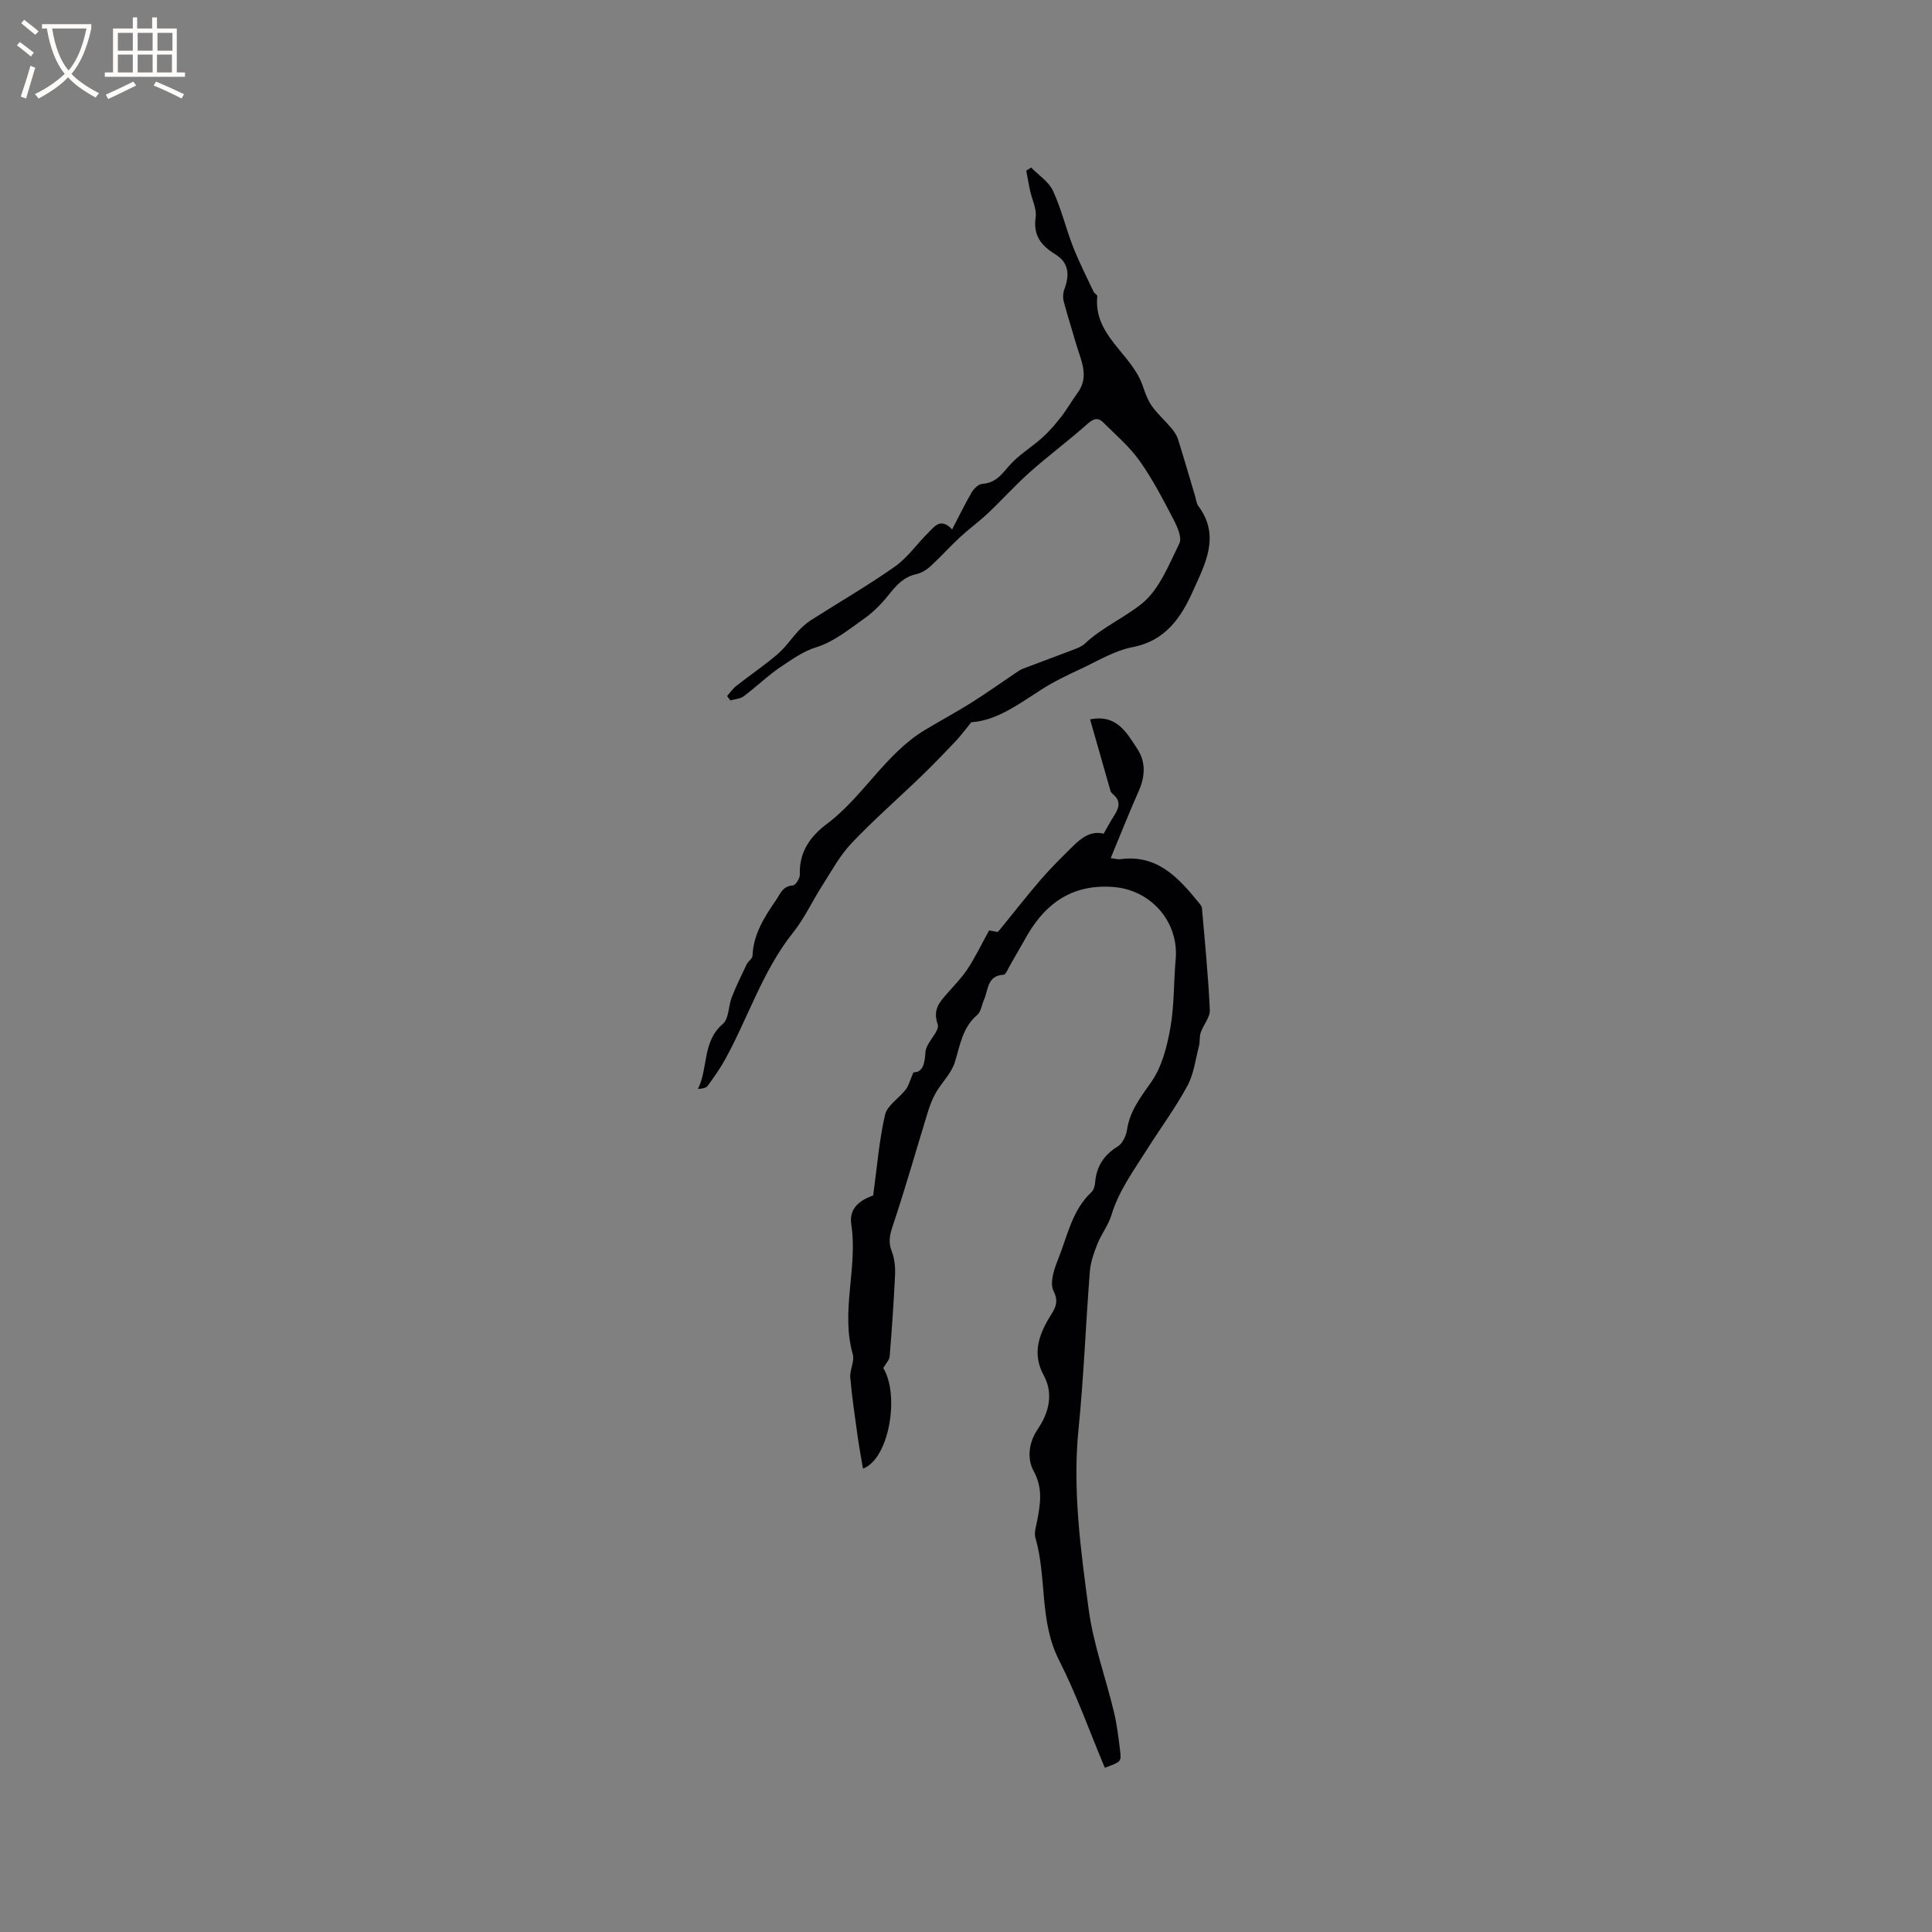<svg enable-background="new 0 0 400 400" viewBox="0 0 400 400" xmlns="http://www.w3.org/2000/svg"><rect x="0" y="0" width="400" height="400" fill="#808080" stroke="none"/><path d="m182.87 283.24c3.42 5.55 1.25 18.81-4.2 20.82-.39-2.31-.8-4.5-1.11-6.7-.56-4.05-1.17-8.09-1.52-12.16-.13-1.58.93-3.37.52-4.8-2.56-8.96 1.07-17.93-.31-26.88-.56-3.63 2.17-5.14 4.53-6.02.81-5.88 1.23-11.39 2.46-16.7.46-1.96 2.91-3.42 4.29-5.23.63-.82.88-1.93 1.59-3.55 1.84 0 2.33-1.55 2.48-4.17.11-2 3.04-4.34 2.54-5.77-1.05-3.04.34-4.53 1.93-6.36 1.46-1.68 3.06-3.28 4.27-5.13 1.56-2.38 2.8-4.96 4.44-7.95-.04-.01.85.15 1.8.31.16-.18.37-.4.56-.64 2.79-3.42 5.5-6.91 8.38-10.24 2.07-2.39 4.34-4.63 6.59-6.85 1.78-1.76 3.74-3.27 6.39-2.61.67-1.17 1.31-2.4 2.06-3.57.99-1.53 1.69-3-.02-4.51-.24-.21-.53-.45-.61-.73-1.44-4.99-2.86-10-4.24-14.86 5.5-1.1 7.54 2.7 9.75 6.06 1.83 2.78 1.66 5.74.32 8.77-2 4.52-3.82 9.11-5.8 13.89.94.12 1.46.3 1.95.23 7.55-1.04 11.95 3.67 16.12 8.8.33.41.78.87.82 1.34.61 7.02 1.31 14.03 1.63 21.07.07 1.52-1.33 3.07-1.88 4.66-.3.86-.13 1.87-.36 2.77-.72 2.8-1.07 5.82-2.41 8.29-2.46 4.55-5.57 8.75-8.34 13.14-2.74 4.36-5.84 8.52-7.37 13.58-.64 2.1-2.09 3.94-2.91 6-.73 1.83-1.42 3.77-1.57 5.71-.85 10.86-1.25 21.76-2.34 32.6-1.27 12.6.45 25.01 2.1 37.37.96 7.15 3.51 14.09 5.21 21.15.64 2.67.98 5.42 1.3 8.15.27 2.24.17 2.25-3.17 3.48-3.12-7.43-5.83-15.1-9.49-22.3-4.11-8.08-2.48-17.04-4.88-25.33-.3-1.03.13-2.31.35-3.45.67-3.52 1.25-6.75-.72-10.37-1.33-2.44-1.13-5.72.86-8.67 2.24-3.3 3.34-7.25 1.23-11.13-2.35-4.31-1.12-8.13 1.12-11.89 1.05-1.76 2.19-3.06.91-5.59-.81-1.6.08-4.41.89-6.4 1.97-4.85 2.89-10.26 6.99-14.08.47-.44.68-1.33.74-2.03.29-3.29 1.82-5.65 4.68-7.4.98-.61 1.73-2.18 1.91-3.41.58-3.95 2.83-6.78 5.04-9.95 2.18-3.12 3.24-7.27 3.93-11.13.84-4.67.68-9.51 1.11-14.26.69-7.77-5.12-14.38-12.92-14.97-8.14-.62-13.72 3.07-17.69 9.79-1.29 2.19-2.51 4.42-3.79 6.62-.37.63-.78 1.74-1.22 1.76-3.46.18-3.15 3.15-4.07 5.2-.47 1.05-.61 2.46-1.4 3.13-3.09 2.62-3.53 6.28-4.64 9.81-.72 2.29-2.7 4.16-3.94 6.32-.75 1.3-1.27 2.75-1.71 4.19-2.39 7.76-4.59 15.59-7.18 23.29-.65 1.94-.98 3.43-.21 5.37.59 1.49.74 3.26.67 4.88-.26 5.6-.66 11.19-1.11 16.77-.01.73-.72 1.41-1.33 2.47z" fill="#010103"/><path d="m150.54 144.1c.64-.71 1.19-1.53 1.92-2.11 2.84-2.22 5.83-4.25 8.57-6.59 1.63-1.4 2.85-3.27 4.34-4.85.77-.82 1.64-1.57 2.58-2.18 5.79-3.7 11.76-7.14 17.36-11.09 2.63-1.85 4.54-4.7 6.88-6.99 1.26-1.23 2.52-3.22 4.94-.68 1.42-2.73 2.64-5.26 4.06-7.69.45-.77 1.4-1.69 2.18-1.74 2.63-.17 3.9-1.79 5.47-3.64 1.94-2.29 4.69-3.89 6.96-5.93 1.43-1.29 2.71-2.78 3.89-4.3 1.21-1.55 2.18-3.3 3.36-4.89 2.61-3.5.71-6.86-.26-10.24-.84-2.93-1.78-5.83-2.56-8.77-.2-.77-.16-1.73.12-2.47 1.21-3.22.84-5.61-1.85-7.28-2.95-1.83-4.62-3.89-4.08-7.66.25-1.75-.75-3.67-1.15-5.52-.3-1.38-.54-2.77-.8-4.15.34-.21.68-.43 1.02-.64 1.55 1.59 3.64 2.92 4.52 4.82 1.72 3.69 2.65 7.74 4.14 11.54 1.24 3.18 2.81 6.24 4.26 9.34.17.36.79.66.77.94-.81 8.09 6.95 11.81 9.31 18.28.54 1.49 1.03 3.07 1.92 4.35 1.15 1.66 2.71 3.03 4.02 4.58.58.69 1.16 1.47 1.43 2.31 1.25 3.93 2.38 7.9 3.57 11.86.21.71.28 1.54.7 2.1 4.65 6.24 1.27 12.15-1.21 17.7-2.39 5.35-5.66 10.18-12.41 11.47-3.69.7-7.13 2.81-10.61 4.44-2.83 1.32-5.67 2.67-8.29 4.35-4.74 3.03-9.26 6.43-14.51 6.76-1.3 1.59-2.2 2.82-3.24 3.92-2.29 2.41-4.59 4.82-6.98 7.12-4.85 4.68-9.94 9.12-14.58 14.01-2.42 2.55-4.15 5.78-6.07 8.78-2.05 3.19-3.64 6.72-5.99 9.66-6.32 7.91-9.29 17.54-14.06 26.23-1.07 1.95-2.36 3.78-3.68 5.58-.34.46-1.16.57-2 .62 2.17-4.36.87-9.82 5.16-13.46 1.27-1.08 1.13-3.72 1.86-5.56.9-2.3 1.99-4.52 3.06-6.75.31-.65 1.19-1.19 1.22-1.8.18-4.45 2.42-7.95 4.83-11.47.96-1.4 1.4-2.95 3.53-3.09.55-.04 1.47-1.49 1.44-2.27-.18-4.62 2.15-7.88 5.56-10.44 7.55-5.66 12.08-14.46 20.26-19.43 3.2-1.94 6.51-3.7 9.68-5.69 3-1.88 5.87-3.94 8.81-5.91.61-.41 1.21-.87 1.88-1.13 3.51-1.35 7.05-2.63 10.56-3.98.78-.3 1.63-.63 2.23-1.19 3.56-3.36 8.16-5.35 11.81-8.29 3.63-2.93 5.61-8.06 7.79-12.49.59-1.2-.46-3.5-1.26-5.03-2.15-4.12-4.3-8.29-6.98-12.06-2.09-2.95-4.94-5.37-7.52-7.94-1.25-1.24-2.23-.64-3.46.46-3.82 3.38-7.92 6.43-11.73 9.82-3 2.66-5.68 5.67-8.6 8.43-1.89 1.78-4 3.32-5.91 5.08-2.1 1.95-4.01 4.09-6.12 6.02-.8.73-1.87 1.37-2.92 1.6-2.6.57-4.12 2.31-5.68 4.27-1.43 1.8-3.1 3.51-4.96 4.84-3.19 2.26-6.4 4.89-10.02 6.01-2.74.85-4.81 2.38-6.99 3.81-2.85 1.86-5.32 4.3-8.06 6.35-.72.54-1.82.58-2.74.85-.27-.31-.48-.61-.69-.91z" fill="#010103"/><g fill="#fcfbfa"><path d="m6.4 11.7c-1-.8-1.9-1.6-2.9-2.3l.6-.7c.9.7 1.9 1.4 2.9 2.2zm-2.1 8.3c.7-2.1 1.4-4.2 2-6.4.2.1.6.3 1 .4-.7 2.3-1.3 4.4-1.9 6.4zm3-12.8c-1.1-.9-2.1-1.7-2.9-2.4l.6-.7c1 .8 2 1.5 3 2.4zm1.4-1.3v-.9h10.2v.9c-.9 4.2-2.3 7.3-4.1 9.4 1.3 1.4 3.2 2.7 5.7 4-.2.2-.4.5-.7.9-2.5-1.4-4.4-2.7-5.7-4.2-1.4 1.5-3.5 3-6.1 4.4 0 0 0 0-.1-.1-.3-.4-.5-.7-.7-.8 2.7-1.3 4.7-2.8 6.2-4.2-1.8-2.2-3-5.3-3.7-9.4zm9.2 0h-7.1c.6 3.8 1.7 6.7 3.4 8.7 1.7-2 2.9-4.8 3.7-8.7z"/><path d="m31.6 3.6h.9v2.3h4.1v9.1h1.7v.9h-16.6v-.9h1.7v-9.1h4.1v-2.3h.9v2.3h3.1v-2.3zm-4 13.3.6.8c-1.9.9-3.8 1.9-5.8 2.8-.2-.3-.3-.6-.5-.9 2-.9 3.9-1.8 5.7-2.7zm-3.2-10.1v3.7h3.1v-3.7zm0 4.5v3.7h3.1v-3.7zm4.1-4.5v3.7h3.1v-3.7zm0 4.5v3.7h3.1v-3.7zm9.1 9.1c-2.1-1.1-4.1-2-5.8-2.7l.5-.8c2.2.9 4.1 1.8 5.8 2.6zm-1.9-13.6h-3.1v3.7h3.1zm-3.2 4.5v3.7h3.1v-3.7z"/></g></svg>